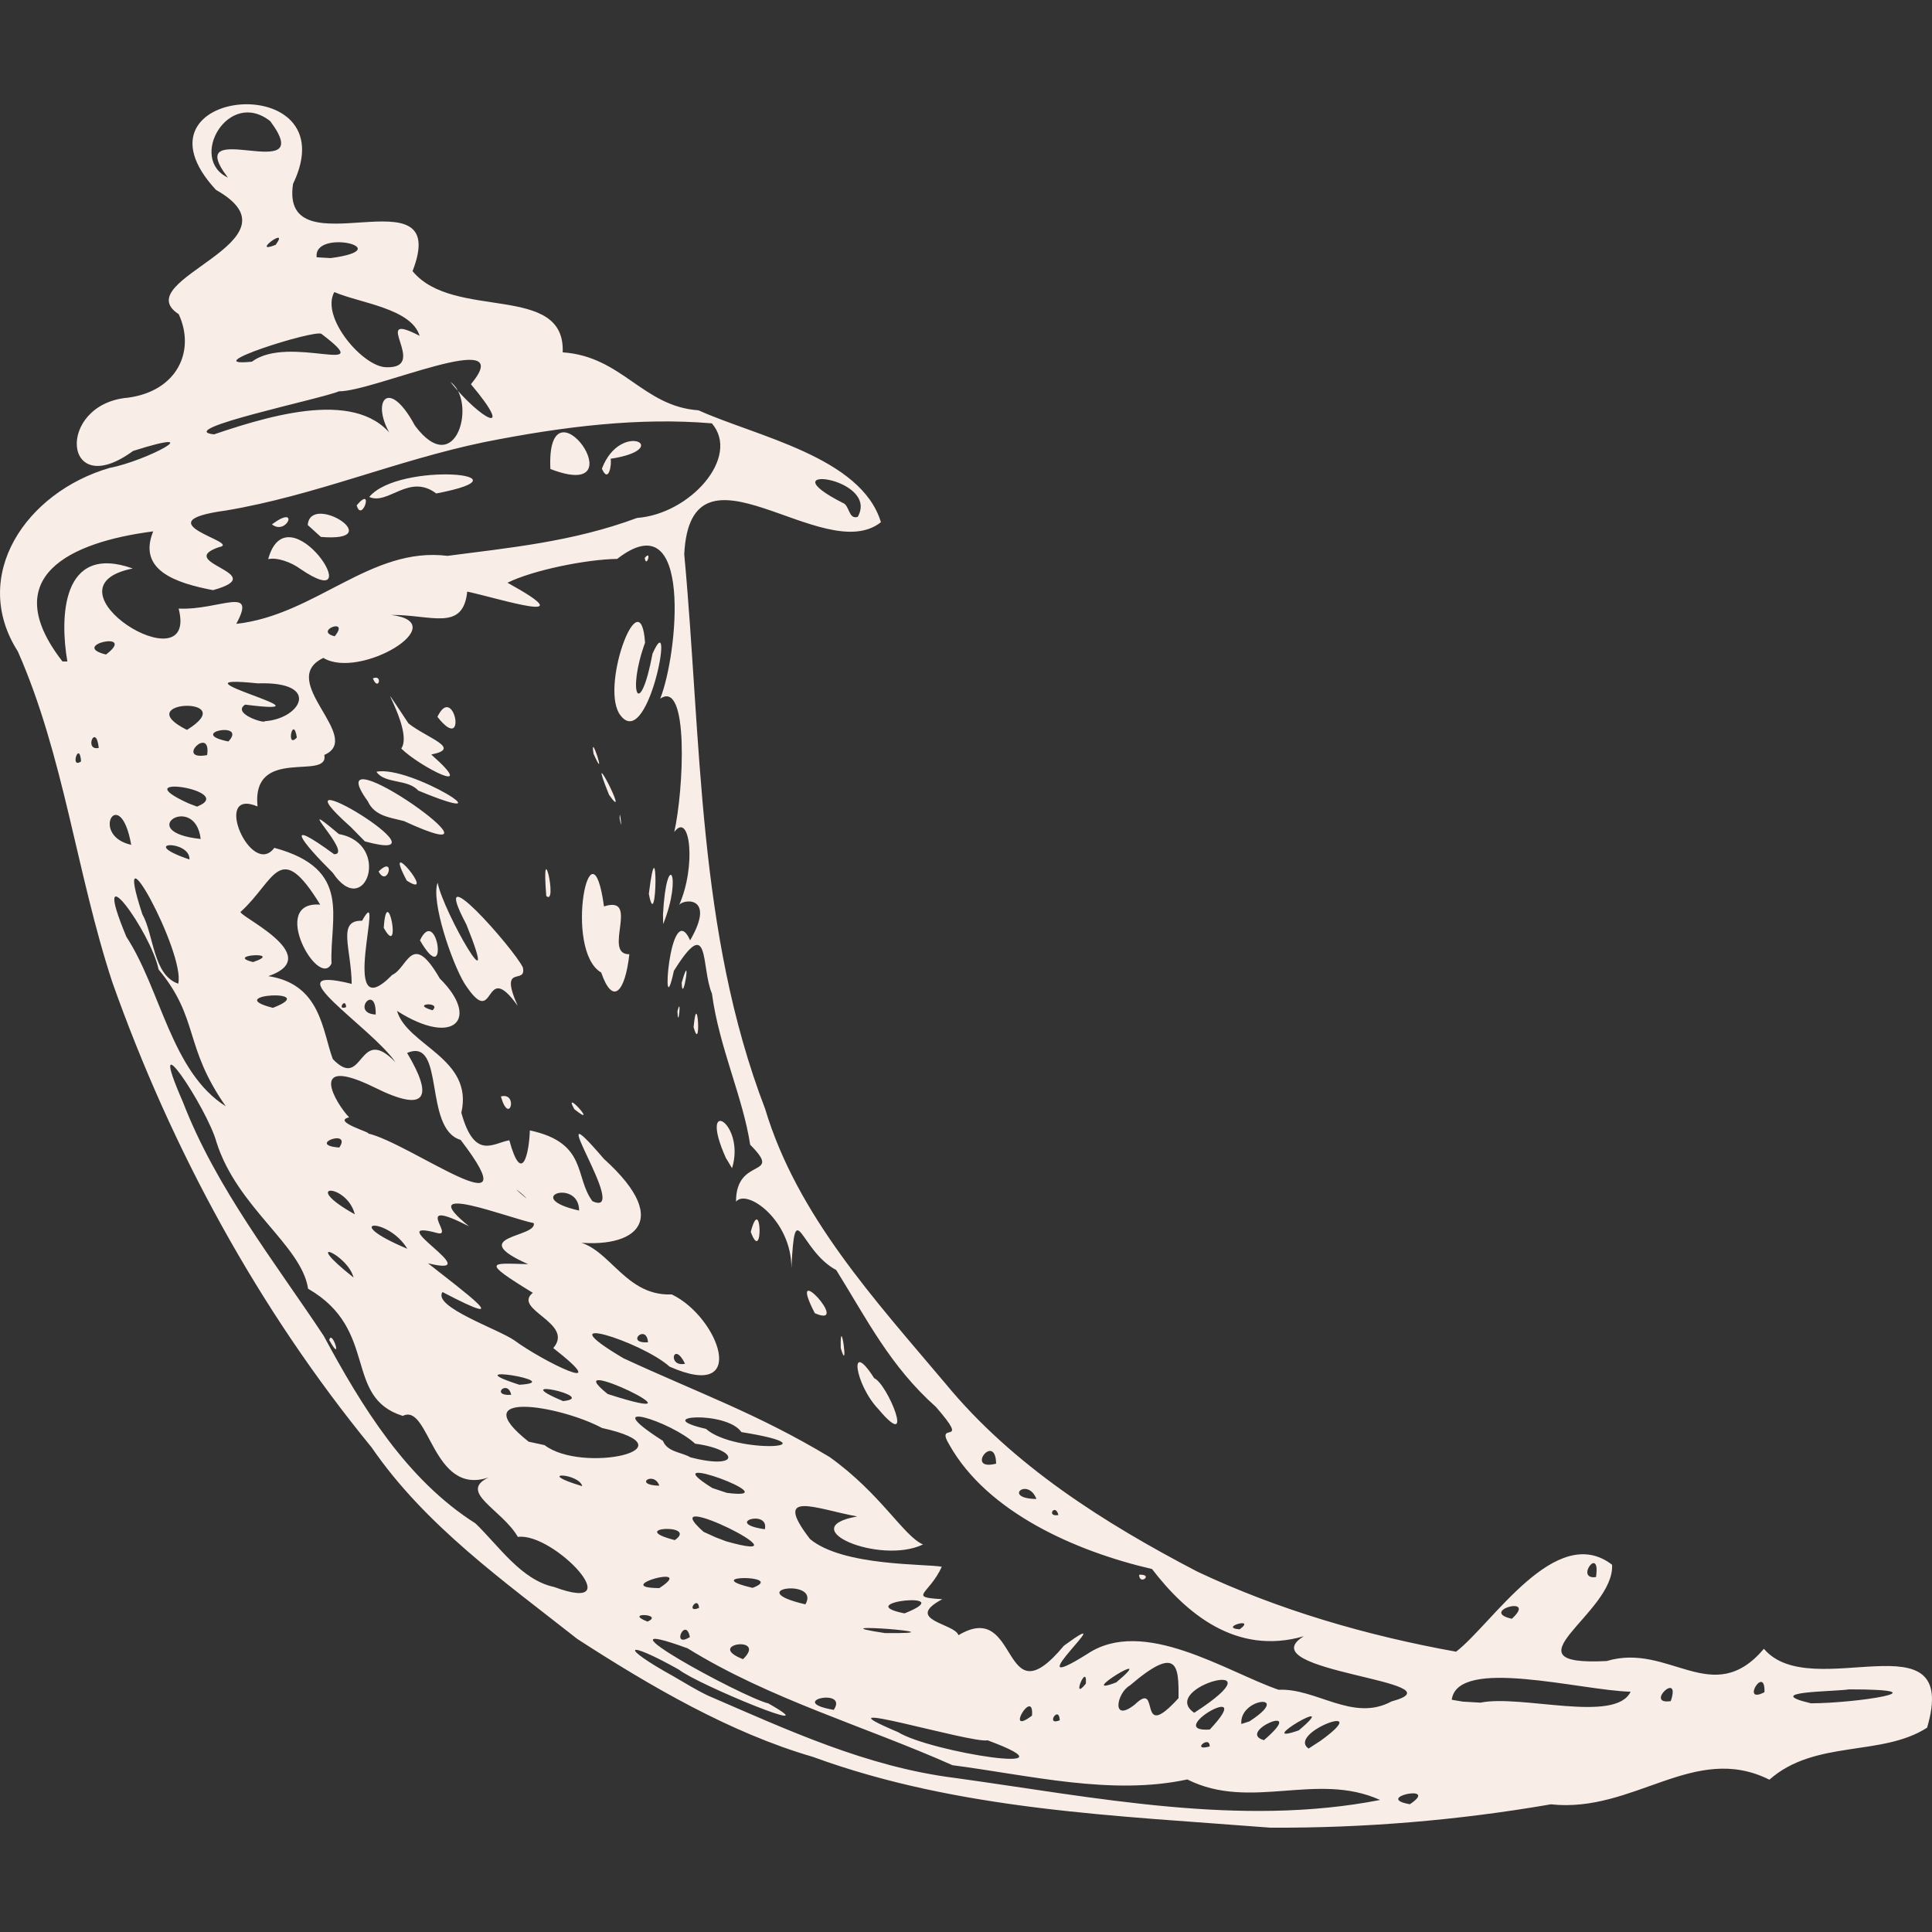 <svg width="80" height="80" viewBox="0 0 80 80" fill="none" xmlns="http://www.w3.org/2000/svg">
<rect x="0" y="0" width="80" height="80" fill="#333333" stroke="none"/>
<path d="M23.907 67.867C20.86 65.467 17.607 63.167 15.387 59.933C10.713 54.227 7.113 47.62 4.653 40.677C3.167 36.16 2.653 31.317 0.74 26.977C-1.267 23.83 1.083 20.383 4.533 19.377C6.067 19.087 8.773 17.637 5.51 18.673C2.583 20.82 2.3 16.723 5.3 16.467C7.35 16.193 8.1 14.517 7.4 13.01C5.2 11.577 12.733 10 8.943 7.863C5 3.6 14.467 2.783 12.133 7.617C11.577 11.333 18.747 6.933 17.083 11.227C18.773 13.29 23.417 11.693 23.3 14.59C25.767 14.757 26.61 16.83 28.923 16.99C31.323 18.073 35.663 18.923 36.477 21.623C34.1 23.51 28.597 17.74 28.333 22.95C29.05 30.65 28.867 38.58 31.68 45.91C33.013 50.35 36.247 53.843 39.16 57.303C41.95 60.69 45.73 63.07 49.583 65.08C52.963 66.673 56.607 67.73 60.293 68.393C61.787 67.25 64.427 63.003 66.753 64.793C66.863 66.807 62.127 69.003 66.53 68.78C69.117 68 70.91 70.78 73.04 68.273C75 70.597 81.193 66.787 79.797 71.54C77.91 72.753 75.157 72.02 73.267 73.693C70.15 72.137 67.667 75.087 64.217 74.713C60.382 75.376 56.495 75.7 52.603 75.68C46.23 75.18 39.72 74.967 33.657 72.747C30.243 71.757 26.91 69.81 23.907 67.867ZM29.29 70.2C32.623 71.64 35.883 73.16 39.537 73.62C45.337 74.42 51.327 75.667 57.147 74.533C54.513 73.343 51.787 75 49.163 73.683C46.017 74.36 42.64 73.51 39.44 73.093C35.8 71.473 31.873 70.36 28.47 68.253C24.213 66.7 30.67 70.247 31.82 70.537C34.48 72.047 28.897 69.76 28.107 69.133C25.88 67.883 25.593 68.143 27.887 69.413C28.35 69.68 28.807 69.967 29.287 70.197L29.29 70.2ZM22.943 65.713C26.177 66.91 22.93 63.44 21.443 63.64C20.79 62.503 18.94 61.783 20.243 61.173C17.897 61.987 17.787 58.073 16.677 58.63C14.197 57.847 15.71 55.063 12.757 53.363C12.487 51.563 9.817 50.003 8.963 47.29C8.587 45.903 5.947 41.913 7.57 45.623C8.95 49.197 11.38 52.257 13.403 55.313C14.97 58.223 16.827 61.267 19.687 63.08C20.653 64.007 21.58 65.423 22.943 65.713ZM13.633 55.49C14.223 56.547 13.743 55.003 13.633 55.49ZM26.813 67.147C27.53 66.827 25.78 66.747 26.813 67.147ZM28.567 67.787C28.387 66.903 27.767 68.28 28.567 67.787ZM30.767 68.703C31.807 67.703 29.153 68.077 30.767 68.703ZM34.523 70.803C35.16 69.863 32.49 70.447 34.523 70.803ZM27.3 65.76C28.923 64.71 25.2 65.747 27.3 65.76ZM28.947 66.58C28.9 66.027 28.36 66.83 28.947 66.58ZM37.18 71.72C38.503 72.553 44.913 73.553 40.897 72.063C40.23 72.203 33.463 70.15 37.177 71.72H37.18ZM24.11 61.54C23.977 60.983 22.057 60.923 24.11 61.54ZM27.943 63.773C28.943 63.073 25.873 63.24 27.943 63.773ZM31.163 65.75C32.597 65.21 28.843 65.207 31.163 65.75ZM22.55 59.84C24.103 61.033 28.817 59.993 24.93 59.13C23.163 58.187 19.173 57.543 21.89 59.697L22.55 59.84ZM33.35 66.433C33.993 65.333 30.633 65.8 33.35 66.433ZM30.07 63.823C33.87 64.9 26.877 61.423 29.133 63.43L29.633 63.657L30.07 63.823ZM36.647 67.623C40.247 67.657 33.397 67.133 36.647 67.623ZM21.167 57.757C21.027 57.09 20.28 57.817 21.167 57.757ZM42.733 71.04C42.827 69.83 41.557 71.94 42.733 71.04ZM27.3 61.52C27.087 60.883 26.18 61.493 27.3 61.52ZM21.507 57.34C23.573 57.217 18.68 56.43 21.507 57.34ZM14.64 52.9C14.383 51.91 12.393 51.12 14.64 52.9ZM32.663 64.35C32.483 64.443 32.283 63.917 32.663 64.35ZM43.883 71.233C43.85 70.577 43.273 71.483 43.883 71.233ZM31.67 63.323C31.87 62.473 29.91 63.067 31.67 63.323ZM23.317 58.017C24.85 57.85 20.85 56.98 23.317 58.017ZM37.453 66.807C39.847 65.857 35.12 66.34 37.453 66.807ZM30.1 61.817C32.857 62.17 26.817 59.94 29.497 61.617L30.1 61.817ZM39.687 67.71C42.263 66.17 41.413 71.317 44.057 68.143C46.663 66.243 41.807 70.5 45.023 68.487C47.343 66.93 50.777 69.22 52.943 69.97C54.503 69.893 56.02 71.32 57.62 70.453C60.697 69.62 51.6 69.22 53.987 67.753C51.17 68.57 49.087 66.773 47.703 64.97C44.543 64.237 40.89 62.627 39.313 59.83C38.673 58.78 40.247 59.977 38.76 58.263C36.86 56.57 35.907 54.647 34.627 52.59C33.103 51.777 32.927 49.38 32.77 52.51C32.783 50.533 30.927 49.203 30.477 49.757C30.47 47.853 32.46 48.807 31.063 47.4C30.763 45.427 29.777 43.367 29.48 41.143C29.02 40.07 29.413 37.773 27.903 40.203C27.353 42.77 27.72 37.047 28.577 38.937C29.7 37.003 28.177 37.237 28.11 37.503C28.843 35.877 28.577 33.57 27.92 34.45C28.31 32.727 28.537 28.11 27.337 28.93C28.063 27.13 28.717 20.687 25.557 23.143C24.277 23.16 22.063 23.61 21.013 24.13C24.3 25.94 20.68 24.783 19.347 24.497C19.173 26.17 17.847 25.447 16.193 25.463C18.837 25.79 14.907 28.163 13.39 27.243C11.423 28.183 15.09 30.533 13.43 31.26C13.63 32.353 10.413 30.86 10.663 33.393C8.753 32.59 10.403 36.393 11.36 35.107C14.61 35.987 13.647 37.993 13.727 39.897C13.2 41.007 11.113 37.287 13.26 37.46C11.57 34.703 11.39 36.46 9.98 37.743C9.647 37.837 13.577 39.567 11.113 40.42C13.28 40.753 13.34 42.653 13.78 43.853C15.08 45.21 14.813 42.353 16.377 43.987C15.39 42.533 11.153 39.893 14.563 40.74C14.547 39.273 13.947 38.097 14.993 38.127C16.027 36.253 13.91 42.75 16.243 40.367C16.887 40.083 17.043 38.49 18.21 40.517C19.893 42.177 18.817 43.377 16.44 41.86C16.863 43.303 19.62 43.817 19.103 46.077C19.653 48.06 20.42 47.33 21.09 47.217C21.617 49.143 21.913 47.727 21.94 46.807C24.34 47.323 23.78 48.74 24.533 49.74C26.19 50.487 22.16 44.667 25.007 47.987C28 50.687 26.13 51.82 23.44 51.387C25.14 51.25 25.69 53.687 27.817 53.6C29.757 54.523 31.067 58.067 27.727 56.59C26.567 55.547 22.46 54.257 25.817 56.243C28.913 57.677 31.367 58.537 34.353 60.333C36.487 61.86 37.413 63.607 38.22 63.953C36.427 64.81 32.81 63.267 35.497 62.793C33.82 62.49 31.937 61.643 33.54 63.727C34.907 64.87 38.373 64.747 38.997 64.877C38.467 66.037 37.563 66.13 39.017 66.22C37.397 67.087 39.537 67.217 39.687 67.71ZM36.373 58.35C35.387 57.317 35.13 55.383 36.197 57.067C36.743 57.287 37.947 60.223 36.373 58.35ZM47.167 65.207C47.783 65.17 47.187 65.673 47.167 65.207ZM34.813 55.82C35.17 57.02 34.78 54.26 34.813 55.82ZM33.74 54.377C35.307 55.057 32.5 51.977 33.74 54.377ZM20.74 45.403C21.47 45.203 21.1 46.65 20.74 45.403ZM31.087 51.01C31.613 52.423 31.533 49.33 31.087 51.01ZM23.78 45.927C24.857 46.793 23.263 45 23.78 45.927ZM30.053 47.94C28.88 45.307 30.887 46.5 30.313 48.373L30.053 47.94ZM19.233 40.723C18.707 39.857 17.84 37.323 18.12 36.55C18.373 37.81 20.8 41.973 19.31 38.277C17.663 35.177 21.277 39.283 21.65 40.057C21.817 40.823 20.633 39.847 21.437 41.65C19.97 39.593 20.57 42.783 19.233 40.723ZM15.89 38.42C16.657 39.797 16.023 36.41 15.89 38.42ZM17.39 38.937C18.61 41.05 18.11 37.42 17.39 38.937ZM13.777 36.137C12.53 34.903 11.63 33.76 13.833 35.37C14.683 35.403 11.947 32.777 14.033 34.537C16.233 34.937 15.123 38.143 13.777 36.137ZM15.677 36.087C16.4 35.37 16.06 36.793 15.677 36.087ZM16.843 36.463C18.177 37.323 15.75 34.407 16.843 36.463ZM14.52 34.24C10.9 31.02 19.07 35.927 15.11 34.84L14.52 34.24ZM24.887 40.267C23.32 39.327 24.477 33.653 25.01 37.533C26.533 37.04 24.927 39.533 26.06 39.513C25.883 41.09 25.373 41.657 24.893 40.267H24.887ZM28.72 42.533C29.05 43.7 28.88 40.823 28.72 42.533ZM28.053 41.873C28.233 41.14 28.077 42.733 28.053 41.873ZM15.233 33.183C12.91 29.973 21.99 36.427 16.723 33.997C16.173 33.853 15.51 33.797 15.233 33.183ZM22.62 37.1C23.11 37.547 22.4 34.4 22.62 37.1ZM28.227 40.697C28.66 39.157 28.26 41.713 28.227 40.697ZM15.587 31.957C16.97 31.663 21.313 34.387 17.32 32.737C16.88 32.243 15.933 32.47 15.587 31.957ZM27.453 37.873C27.6 35.107 28.28 36.223 27.46 38.267L27.453 37.873ZM16.617 30.997C17.18 30.17 15.117 27.263 16.913 29.953C17.687 30.57 19.153 30.987 17.857 31.243C19.89 33.04 17.357 31.73 16.617 30.997ZM26.867 37.01C27.257 33.863 27.21 38.853 26.867 37.01ZM15.44 28.09C15.87 27.907 15.667 28.663 15.44 28.09ZM18.113 29.683C19.38 31.293 18.8 28.237 18.113 29.683ZM25.657 33.88C25.8 34.687 25.65 33.323 25.657 33.88ZM25.22 32.913C26.193 34.28 24.173 30.327 25.22 32.913ZM24.577 31.213C25.177 32.56 24.4 30.147 24.577 31.213ZM25.623 29.513C24.903 28.247 26.53 23.937 26.71 26.613C25.953 28.697 26.493 29.863 27.02 27.067C27.997 24.867 26.81 31.41 25.62 29.517L25.623 29.513ZM26.697 23.103C27.01 22.72 26.763 23.567 26.697 23.103ZM24.9 58.48C24.953 58.713 24.473 58.11 24.9 58.48ZM28.6 60.347C30.65 60.88 30.64 60.03 28.783 59.78C27.783 58.847 24.63 57.863 27.45 59.663C27.64 60.137 28.233 60.127 28.597 60.35L28.6 60.347ZM21.297 55.5C22.43 56.343 25.563 57.897 22.91 55.82C23.807 54.78 21.197 54.227 22.063 53.533C19.863 52.187 20.33 52.307 21.87 52.347C19.223 51.167 22.25 51.253 22.103 50.647C21.087 50.447 17.037 48.847 19.423 50.78C17.003 49.547 18.847 51.24 18.117 51.06C15.64 50.387 20.317 52.943 17.723 52.31C19.14 53.433 21.543 55.19 18.323 53.5C17.897 54.11 20.623 55.033 21.297 55.5ZM25.163 57.723C29.863 59.237 22.86 55.87 25.163 57.723ZM44.963 69.717C45.03 68.783 44.32 70.517 44.963 69.717ZM47 70.573C48.083 69.523 47.043 72.25 48.8 70.317C48.817 68.933 48.743 68.117 46.78 69.797C46.24 70.097 46 71.373 47 70.573ZM14.693 50.283C14.36 48.973 12.36 48.983 14.693 50.283ZM16.867 51.71C16.06 50.37 13.987 50.497 16.867 51.71ZM29.233 59.167C30.44 60.233 34.773 59.953 30.7 59.3C30.093 58.4 26.863 58.62 29.233 59.167ZM46.223 69.663C48.083 68.103 44.423 70.357 46.223 69.663ZM50.09 72.317C50.1 71.817 49.29 72.537 50.09 72.317ZM50.093 71.617C52.15 69.437 48.1 71.747 50.093 71.617ZM9.35 45.81C7.597 43.31 8.26 42.183 6.567 40.143C6.247 38.577 3.667 35.033 5.233 38.79C6.667 40.987 7.093 44.387 9.35 45.81ZM49.45 70.923C53.233 68.477 47.897 69.857 49.45 70.923ZM52.337 72.057C54.237 70.43 51.137 71.717 52.337 72.057ZM14.05 47.517C14.593 46.71 12.65 47.413 14.05 47.517ZM51.733 71.28C53.57 70.097 51.313 70.28 51.4 71.387L51.733 71.28ZM26.833 55.58C26.767 54.78 25.863 55.647 26.833 55.58ZM28.367 56.47C27.883 55.48 27.62 56.627 28.367 56.47ZM54.68 72.083C57.03 70.383 53.253 71.757 54.187 72.403L54.68 72.083ZM53.78 71.65C55.693 70.043 51.757 72.36 53.78 71.65ZM58.38 74.71C59.667 73.85 56.817 74.433 58.38 74.71ZM15.233 46.933C16.957 47.32 22.12 51.18 19.073 47.2C17.513 46.74 18.45 42.923 16.857 43.6C17.923 45.383 17.737 46.143 15.49 45.02C12.673 43.643 13.91 45.7 14.457 46.267C13.71 46.44 15.453 46.92 15.233 46.933ZM7.38 40.733C7.687 39.457 4.537 33.71 5.893 37.853C6.38 38.72 6.327 40.367 7.38 40.733ZM21.793 49.62C21.75 49.513 20.907 48.877 21.793 49.62ZM23.98 50.127C23.98 48.777 21.563 49.58 23.98 50.127ZM42.917 62.07C42.557 61.143 41.49 62.05 42.917 62.07ZM43.827 62.733C43.693 62.217 43.303 62.833 43.827 62.733ZM51.333 67.467C52.053 66.933 50.433 67.4 51.333 67.467ZM11.3 41.733C13.367 40.933 9.087 41.167 11.3 41.733ZM41.247 60.607C41.223 59.27 39.93 60.94 41.247 60.607ZM10.48 39.837C11.81 39.387 9.257 39.537 10.48 39.837ZM14.333 41.703C14.31 41.26 13.927 41.87 14.333 41.703ZM61.3 70.503C63.007 70.157 66.893 71.37 67.52 70.05C65.453 70 60.353 68.59 60.113 70.383L60.567 70.46L61.3 70.503ZM15.557 42.01C15.587 40.653 14.5 41.96 15.557 42.01ZM5.433 34.983C4.973 32.4 3.683 34.59 5.433 34.983ZM7.847 35.59C7.877 34.757 5.637 34.843 7.847 35.59ZM9.227 36.267C8.913 36.673 8.827 35.943 9.227 36.267ZM17.91 41.833C18.317 41.46 16.943 41.557 17.91 41.833ZM8.31 34.74C8.077 32.79 5.51 34.447 8.31 34.74ZM3.357 31.527C3.29 30.627 2.877 31.867 3.357 31.527ZM4.09 30.97C3.973 29.903 3.457 31.103 4.09 30.97ZM8.157 33.4C9.883 32.723 5.023 32 7.81 33.267L8.157 33.4ZM62.603 67.03C63.703 66.02 61.203 66.717 62.603 67.03ZM69.183 70.44C69.623 69.133 68.07 70.607 69.183 70.44ZM8.577 31.267C8.76 30 7.21 31.517 8.577 31.267ZM2.79 27.393C2.48 25.61 2.523 22.48 5.497 23.54C1.527 24.327 8.243 28.473 7.397 25.2C9.063 25.28 10.663 24.213 9.783 25.833C13.073 25.467 15.35 22.62 18.53 23.017C21.003 22.69 23.71 22.443 26.377 21.447C28.57 21.287 30.677 18.927 29.477 17.53C26.49 17.277 23.36 17.65 20.053 18.307C16.393 19.067 13.067 20.513 9.37 21.137C5.77 21.62 10.093 22.47 9.063 22.657C7.183 23.31 11.303 23.75 8.82 24.437C7.287 24.143 5.687 23.617 6.343 22.003C2.893 22.447 -0.14 23.88 2.587 27.39H2.787L2.79 27.393ZM11.103 23.16C11.913 20.18 15.437 25.61 12.43 23.553C12.07 23.287 11.48 23.067 11.103 23.153V23.16ZM11.26 21.713C12.427 20.847 11.88 22.2 11.26 21.713ZM12.743 21.74C12.85 20.37 16.137 22.467 13.287 22.233L12.743 21.74ZM14.77 20.923C15.51 20.057 14.983 21.69 14.77 20.923ZM15.29 20.577C16.523 19.097 22.273 19.633 18.063 20.433C16.937 19.583 16.07 20.933 15.29 20.577ZM22.79 19.42C26.52 20.86 22.607 15.373 22.79 19.42ZM24.923 19.407C25.7 17.367 27.943 18.59 25.283 18.997C25.34 19.213 25.203 20.05 24.923 19.407ZM7.74 30.223C10.063 28.8 5.27 28.99 7.74 30.223ZM9.457 30.703C10.273 29.837 7.687 30.35 9.457 30.703ZM4.39 27.103C5.72 26.087 2.82 26.717 4.39 27.103ZM73.063 70.07C73.103 68.887 72.05 70.603 73.063 70.07ZM66.087 65.303C66.287 63.943 65.187 65.427 66.087 65.303ZM74.987 70.53C76.843 70.53 80.613 69.953 76.57 69.953C75.937 70.053 72.877 70.033 74.987 70.53ZM10.967 29.863C12.467 29.763 13.32 28.207 10.677 28.297C6.577 27.873 14.29 29.697 10.15 29.177C9.593 29.543 10.937 29.967 10.967 29.867V29.863ZM12.293 30.537C12.133 29.57 11.827 31.05 12.293 30.537ZM13.86 26.347C14.517 25.537 12.96 26.13 13.86 26.347ZM8.86 17.987C11.547 17.073 15.217 16.05 16.483 18.437C15.193 16.883 15.963 15.357 17.183 17.627C18.903 19.923 19.767 16.583 18.643 15.81C19.92 17.397 21.373 18.143 19.5 15.91C21.533 13.463 15.423 16.233 14.033 16.203C13.367 16.503 7.127 17.793 8.86 17.987ZM10.433 14.977C11.967 13.82 15.727 15.663 13.313 13.827C13.08 13.62 8.027 15.22 10.433 14.977ZM16.013 15.207C17.807 15.25 15.243 12.8 17.377 13.907C17.027 12.763 14.89 12.55 13.843 12.093C13.257 13.14 15.047 15.22 16.013 15.207ZM11.413 10.14C12.033 9.3 10.327 10.567 11.413 10.14ZM13.693 10.687C16.58 10.303 12.96 9.443 13.113 10.653L13.693 10.687ZM9.437 7.353C7.403 4.7 13.257 7.8 11.193 5.02C9.453 3.637 7.783 6.58 9.437 7.353ZM35.517 21.403C36.45 19.75 31.667 19.177 34.89 20.82C35.19 20.92 35.123 21.52 35.517 21.403Z" fill="#F9EEE7"/>
</svg>
